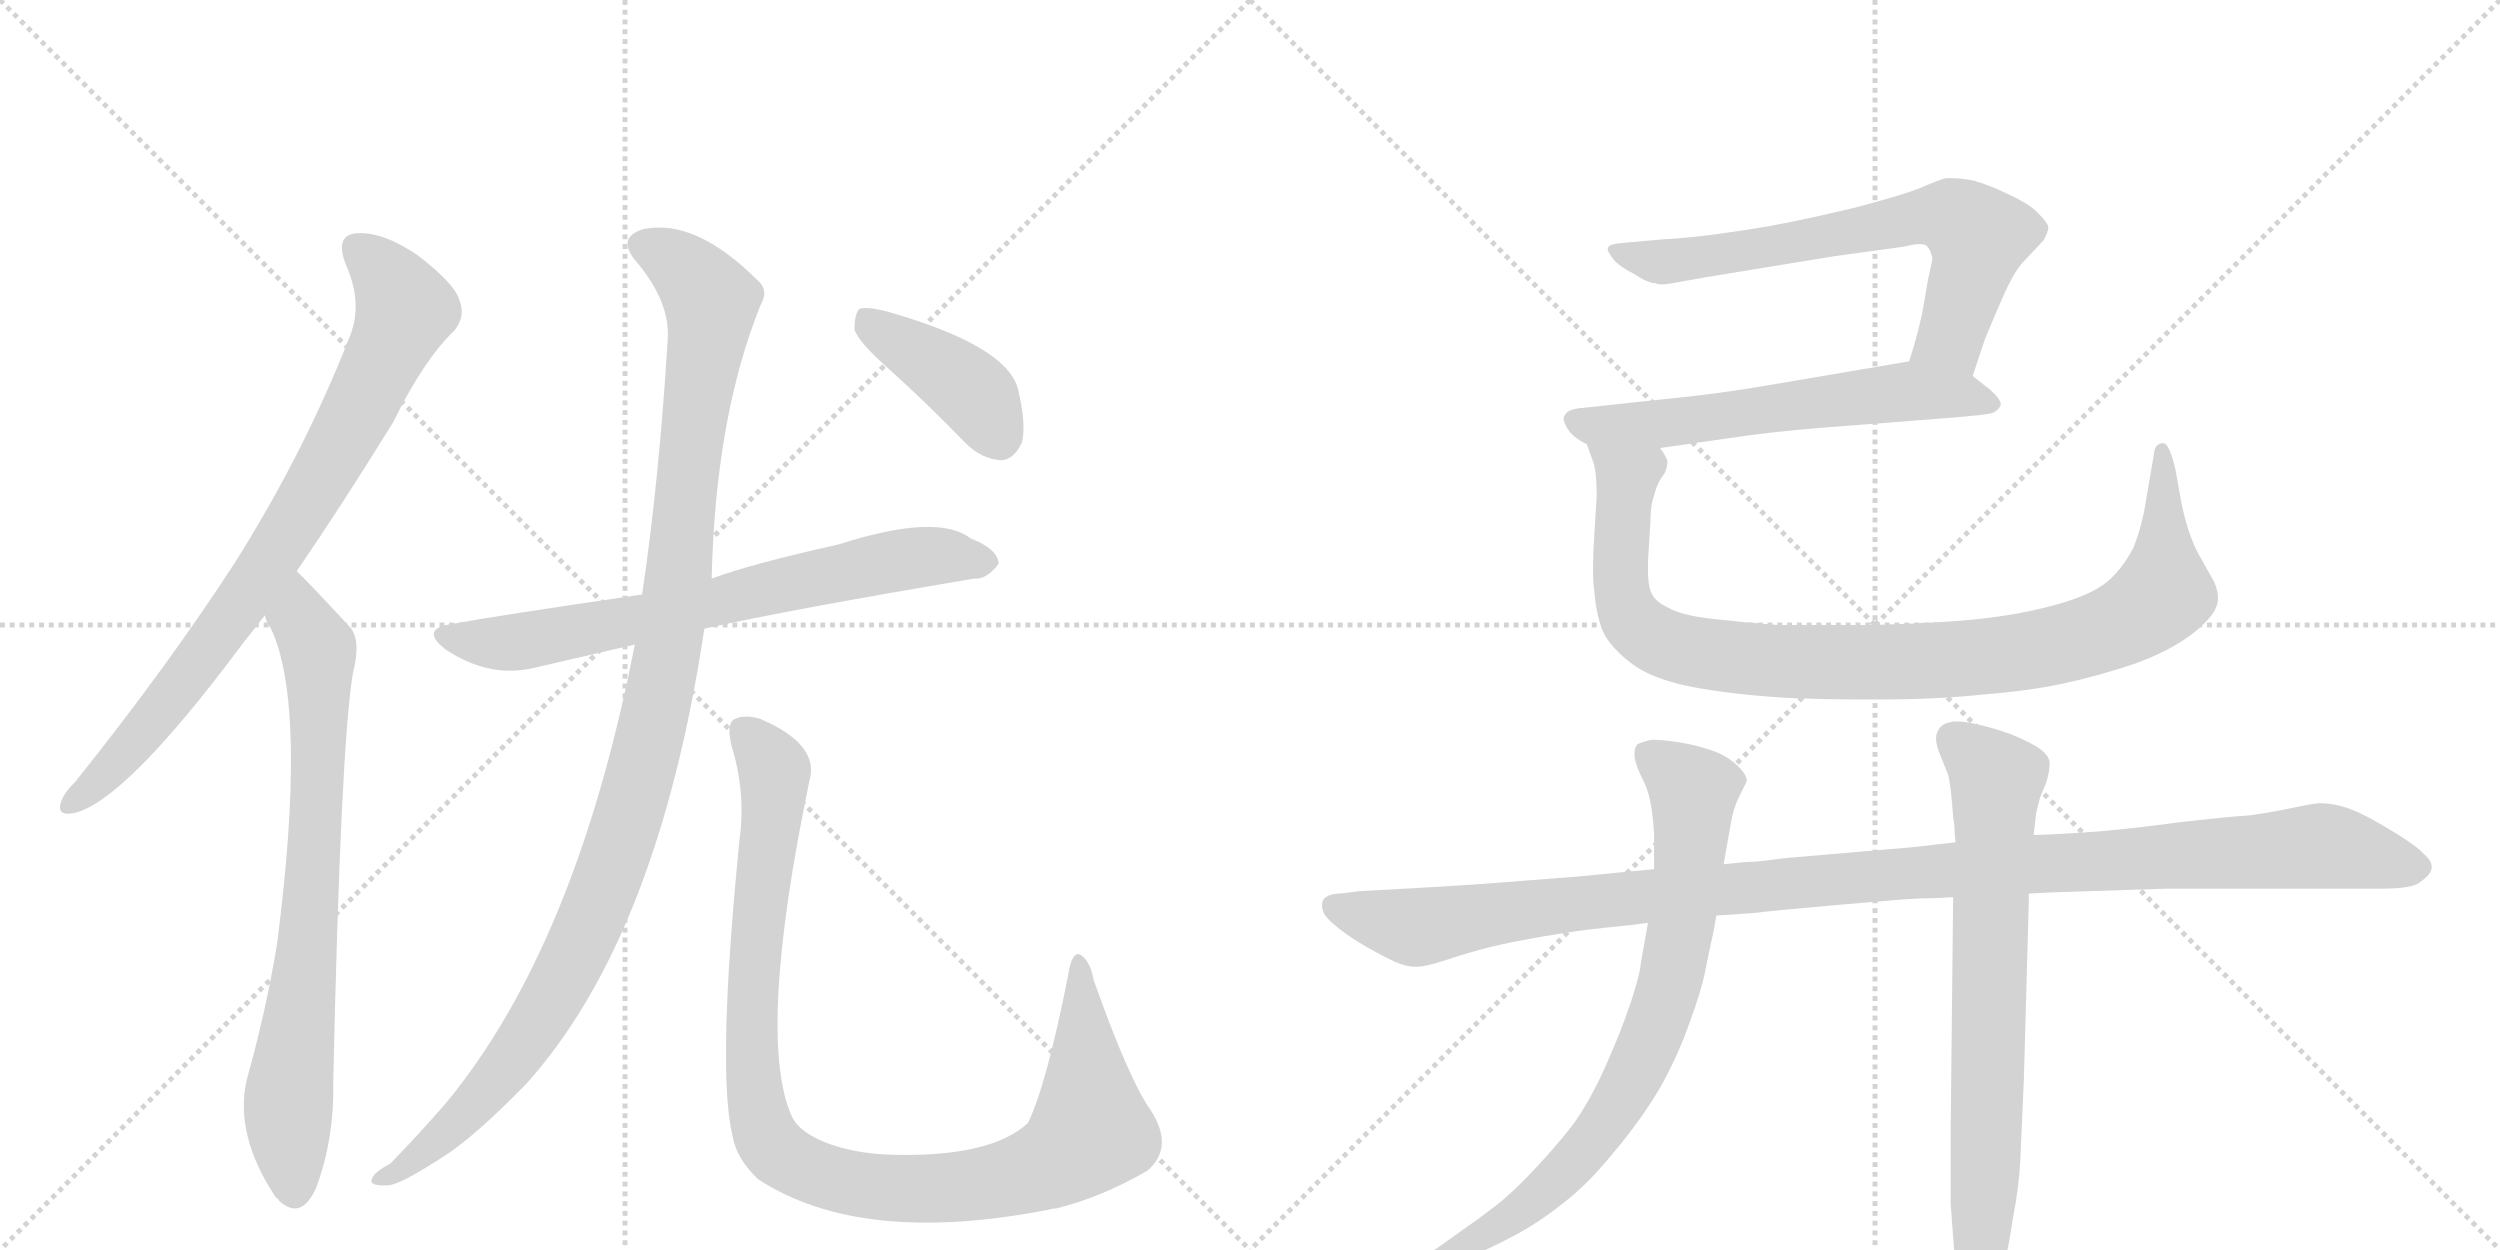 <svg version="1.1" viewBox="0 0 2048 1024" xmlns="http://www.w3.org/2000/svg">
  <g stroke="lightgray" stroke-dasharray="1,1" stroke-width="1" transform="scale(4, 4)">
    <line x1="0" y1="0" x2="256" y2="256"></line>
    <line x1="256" y1="0" x2="0" y2="256"></line>
    <line x1="128" y1="0" x2="128" y2="256"></line>
    <line x1="0" y1="128" x2="256" y2="128"></line>
    <line x1="256" y1="0" x2="512" y2="256"></line>
    <line x1="512" y1="0" x2="256" y2="256"></line>
    <line x1="384" y1="0" x2="384" y2="256"></line>
    <line x1="256" y1="128" x2="512" y2="128"></line>
  </g>
<g transform="scale(1, -1) translate(0, -850)">
   <style type="text/css">
    @keyframes keyframes0 {
      from {
       stroke: black;
       stroke-dashoffset: 809;
       stroke-width: 128;
       }
       72% {
       animation-timing-function: step-end;
       stroke: black;
       stroke-dashoffset: 0;
       stroke-width: 128;
       }
       to {
       stroke: black;
       stroke-width: 1024;
       }
       }
       #make-me-a-hanzi-animation-0 {
         animation: keyframes0 0.908s both;
         animation-delay: 0s;
         animation-timing-function: linear;
       }
    @keyframes keyframes1 {
      from {
       stroke: black;
       stroke-dashoffset: 759;
       stroke-width: 128;
       }
       71% {
       animation-timing-function: step-end;
       stroke: black;
       stroke-dashoffset: 0;
       stroke-width: 128;
       }
       to {
       stroke: black;
       stroke-width: 1024;
       }
       }
       #make-me-a-hanzi-animation-1 {
         animation: keyframes1 0.868s both;
         animation-delay: 0.908s;
         animation-timing-function: linear;
       }
    @keyframes keyframes2 {
      from {
       stroke: black;
       stroke-dashoffset: 705;
       stroke-width: 128;
       }
       70% {
       animation-timing-function: step-end;
       stroke: black;
       stroke-dashoffset: 0;
       stroke-width: 128;
       }
       to {
       stroke: black;
       stroke-width: 1024;
       }
       }
       #make-me-a-hanzi-animation-2 {
         animation: keyframes2 0.824s both;
         animation-delay: 1.776s;
         animation-timing-function: linear;
       }
    @keyframes keyframes3 {
      from {
       stroke: black;
       stroke-dashoffset: 1123;
       stroke-width: 128;
       }
       79% {
       animation-timing-function: step-end;
       stroke: black;
       stroke-dashoffset: 0;
       stroke-width: 128;
       }
       to {
       stroke: black;
       stroke-width: 1024;
       }
       }
       #make-me-a-hanzi-animation-3 {
         animation: keyframes3 1.164s both;
         animation-delay: 2.6s;
         animation-timing-function: linear;
       }
    @keyframes keyframes4 {
      from {
       stroke: black;
       stroke-dashoffset: 1027;
       stroke-width: 128;
       }
       77% {
       animation-timing-function: step-end;
       stroke: black;
       stroke-dashoffset: 0;
       stroke-width: 128;
       }
       to {
       stroke: black;
       stroke-width: 1024;
       }
       }
       #make-me-a-hanzi-animation-4 {
         animation: keyframes4 1.086s both;
         animation-delay: 3.764s;
         animation-timing-function: linear;
       }
    @keyframes keyframes5 {
      from {
       stroke: black;
       stroke-dashoffset: 406;
       stroke-width: 128;
       }
       57% {
       animation-timing-function: step-end;
       stroke: black;
       stroke-dashoffset: 0;
       stroke-width: 128;
       }
       to {
       stroke: black;
       stroke-width: 1024;
       }
       }
       #make-me-a-hanzi-animation-5 {
         animation: keyframes5 0.58s both;
         animation-delay: 4.849s;
         animation-timing-function: linear;
       }
    @keyframes keyframes6 {
      from {
       stroke: black;
       stroke-dashoffset: 681;
       stroke-width: 128;
       }
       69% {
       animation-timing-function: step-end;
       stroke: black;
       stroke-dashoffset: 0;
       stroke-width: 128;
       }
       to {
       stroke: black;
       stroke-width: 1024;
       }
       }
       #make-me-a-hanzi-animation-6 {
         animation: keyframes6 0.804s both;
         animation-delay: 5.43s;
         animation-timing-function: linear;
       }
    @keyframes keyframes7 {
      from {
       stroke: black;
       stroke-dashoffset: 604;
       stroke-width: 128;
       }
       66% {
       animation-timing-function: step-end;
       stroke: black;
       stroke-dashoffset: 0;
       stroke-width: 128;
       }
       to {
       stroke: black;
       stroke-width: 1024;
       }
       }
       #make-me-a-hanzi-animation-7 {
         animation: keyframes7 0.742s both;
         animation-delay: 6.234s;
         animation-timing-function: linear;
       }
    @keyframes keyframes8 {
      from {
       stroke: black;
       stroke-dashoffset: 981;
       stroke-width: 128;
       }
       76% {
       animation-timing-function: step-end;
       stroke: black;
       stroke-dashoffset: 0;
       stroke-width: 128;
       }
       to {
       stroke: black;
       stroke-width: 1024;
       }
       }
       #make-me-a-hanzi-animation-8 {
         animation: keyframes8 1.048s both;
         animation-delay: 6.976s;
         animation-timing-function: linear;
       }
    @keyframes keyframes9 {
      from {
       stroke: black;
       stroke-dashoffset: 1150;
       stroke-width: 128;
       }
       79% {
       animation-timing-function: step-end;
       stroke: black;
       stroke-dashoffset: 0;
       stroke-width: 128;
       }
       to {
       stroke: black;
       stroke-width: 1024;
       }
       }
       #make-me-a-hanzi-animation-9 {
         animation: keyframes9 1.186s both;
         animation-delay: 8.024s;
         animation-timing-function: linear;
       }
    @keyframes keyframes10 {
      from {
       stroke: black;
       stroke-dashoffset: 776;
       stroke-width: 128;
       }
       72% {
       animation-timing-function: step-end;
       stroke: black;
       stroke-dashoffset: 0;
       stroke-width: 128;
       }
       to {
       stroke: black;
       stroke-width: 1024;
       }
       }
       #make-me-a-hanzi-animation-10 {
         animation: keyframes10 0.882s both;
         animation-delay: 9.21s;
         animation-timing-function: linear;
       }
    @keyframes keyframes11 {
      from {
       stroke: black;
       stroke-dashoffset: 739;
       stroke-width: 128;
       }
       71% {
       animation-timing-function: step-end;
       stroke: black;
       stroke-dashoffset: 0;
       stroke-width: 128;
       }
       to {
       stroke: black;
       stroke-width: 1024;
       }
       }
       #make-me-a-hanzi-animation-11 {
         animation: keyframes11 0.851s both;
         animation-delay: 10.091s;
         animation-timing-function: linear;
       }
</style>
<path d="M 243 382 Q 280 436 322 504 Q 347 555 372 579 Q 382 591 376 605 Q 372 618 342 641 Q 314 660 293 659 Q 274 658 283 634 Q 298 601 286 573 Q 249 479 193 390 Q 138 305 62 210 Q 52 200 50 193 Q 46 181 61 184 Q 103 194 199 323 L 217 346 L 243 382 Z" fill="lightgray"></path> 
<path d="M 217 346 Q 218 340 222 335 Q 252 271 227 77 Q 218 22 202 -35 Q 192 -80 226 -131 Q 227 -131 229 -134 Q 247 -150 259 -123 Q 274 -83 273 -36 Q 279 237 289 298 Q 296 325 287 336 Q 248 378 243 382 C 222 403 205 373 217 346 Z" fill="lightgray"></path> 
<path d="M 577 335 Q 649 351 798 376 Q 808 375 818 388 Q 818 400 795 409 Q 768 430 687 404 Q 615 388 583 376 L 526 363 Q 403 345 371 339 Q 343 335 365 318 Q 401 294 438 303 L 520 322 L 577 335 Z" fill="lightgray"></path> 
<path d="M 520 322 Q 472 75 365 -54 Q 346 -76 320 -103 Q 307 -110 305 -115 Q 301 -122 318 -121 Q 327 -121 364 -97 Q 389 -81 431 -38 Q 539 82 577 335 L 583 376 Q 586 508 623 600 Q 630 612 621 620 Q 569 672 526 662 Q 505 655 521 636 Q 549 603 547 572 Q 540 457 526 363 L 520 322 Z" fill="lightgray"></path> 
<path d="M 606 164 Q 587 -26 600 -80 Q 603 -99 621 -116 Q 705 -171 859 -141 Q 862 -140 865 -140 Q 902 -131 940 -109 Q 962 -90 943 -60 Q 925 -35 896 47 Q 893 63 885 68 Q 878 71 875 51 Q 857 -40 842 -70 Q 812 -98 731 -96 Q 698 -95 674 -85 Q 653 -76 648 -63 Q 620 3 663 210 Q 672 240 623 261 Q 610 265 602 261 Q 595 258 599 240 Q 611 201 606 164 Z" fill="lightgray"></path> 
<path d="M 729 547 Q 760 519 791 487 Q 804 474 820 473 Q 830 473 837 487 Q 841 502 834 531 Q 825 567 726 595 Q 710 599 704 597 Q 700 593 700 580 Q 703 570 729 547 Z" fill="lightgray"></path> 
<path d="M 1616 542 L 1626 572 Q 1630 582 1640 605 Q 1650 628 1658 636 L 1674 653 Q 1678 660 1678 664 Q 1677 668 1670 675 Q 1664 682 1647 690 Q 1631 698 1617 702 Q 1607 704 1599 704 L 1594 704 Q 1589 703 1573 696 Q 1558 690 1520 680 Q 1482 671 1461 667 Q 1441 663 1412 659 Q 1384 655 1363 654 L 1329 651 Q 1319 650 1318 648 Q 1317 647 1317 646 Q 1317 644 1320 640 Q 1324 633 1338 626 Q 1350 618 1356 618 Q 1358 617 1362 617 Q 1365 617 1370 618 L 1398 623 L 1502 640 L 1560 648 Q 1568 650 1572 650 Q 1576 650 1578 649 Q 1579 648 1581 645 L 1583 639 Q 1583 636 1581 628 Q 1579 620 1576 601 Q 1573 582 1564 554 C 1555 525 1607 514 1616 542 Z" fill="lightgray"></path> 
<path d="M 1360 483 L 1430 493 Q 1466 498 1524 502 L 1588 507 Q 1629 510 1633 512 Q 1637 514 1639 518 L 1639 519 Q 1639 523 1630 531 L 1616 542 C 1594 559 1594 559 1564 554 L 1452 535 Q 1406 527 1363 523 L 1298 516 Q 1284 515 1282 510 Q 1281 509 1281 507 Q 1281 504 1284 499 Q 1288 492 1300 486 L 1360 483 Z" fill="lightgray"></path> 
<path d="M 1300 486 L 1305 472 Q 1308 464 1308 444 Q 1308 442 1306 411 Q 1305 396 1305 384 Q 1305 373 1306 366 Q 1308 342 1315 329 Q 1323 316 1340 304 Q 1358 292 1393 286 Q 1429 280 1470 278 Q 1498 277 1520 277 L 1541 277 Q 1586 277 1624 281 Q 1662 284 1690 290 Q 1718 296 1748 306 Q 1776 316 1795 330 Q 1813 344 1816 354 Q 1817 357 1817 360 Q 1817 366 1814 373 L 1800 398 Q 1792 414 1787 438 L 1782 466 Q 1777 487 1772 487 L 1771 487 Q 1766 486 1765 481 L 1758 440 Q 1755 420 1748 402 Q 1740 386 1728 375 Q 1716 364 1689 356 Q 1662 348 1630 344 Q 1600 340 1535 338 L 1456 338 Q 1430 340 1403 343 Q 1377 346 1367 352 Q 1356 357 1353 364 Q 1350 370 1350 383 L 1350 390 L 1352 422 Q 1352 436 1355 444 Q 1357 452 1360 457 L 1364 463 Q 1366 468 1366 472 Q 1365 476 1360 483 C 1355 513 1291 515 1300 486 Z" fill="lightgray"></path> 
<path d="M 1662 118 L 1682 119 L 1775 122 L 1950 122 Q 1976 122 1982 127 Q 1992 134 1992 139 L 1992 140 Q 1992 145 1986 150 Q 1980 157 1960 169 Q 1939 182 1926 187 Q 1913 192 1900 192 Q 1896 192 1877 188 Q 1858 184 1842 182 Q 1825 181 1782 176 Q 1738 170 1707 168 Q 1675 166 1666 166 L 1602 160 L 1567 156 L 1462 147 Q 1440 144 1435 144 Q 1429 144 1412 142 L 1355 138 L 1293 132 Q 1267 130 1229 127 Q 1191 124 1114 120 L 1098 118 Q 1088 118 1084 113 Q 1083 111 1083 108 Q 1083 106 1084 103 Q 1086 98 1096 90 Q 1106 82 1120 74 Q 1134 66 1143 62 Q 1152 58 1160 58 Q 1168 58 1186 64 Q 1204 70 1220 74 Q 1236 78 1265 83 Q 1294 88 1315 90 Q 1336 92 1350 94 L 1406 100 L 1436 102 Q 1452 104 1509 109 Q 1566 114 1574 114 Q 1583 114 1600 115 L 1662 118 Z" fill="lightgray"></path> 
<path d="M 1412 142 L 1418 176 Q 1420 188 1425 198 L 1431 210 Q 1431 216 1422 224 Q 1413 232 1400 236 Q 1388 240 1375 242 Q 1362 244 1353 244 Q 1344 242 1341 240 Q 1339 237 1339 233 L 1339 231 Q 1339 226 1344 215 Q 1350 204 1352 193 Q 1354 183 1355 167 L 1355 138 L 1350 94 L 1344 60 Q 1344 54 1336 29 Q 1328 5 1315 -24 Q 1302 -53 1288 -72 Q 1274 -90 1256 -109 Q 1238 -128 1225 -138 Q 1212 -148 1192 -162 L 1178 -172 Q 1168 -178 1167 -183 L 1167 -185 Q 1167 -188 1170 -188 Q 1171 -189 1173 -189 Q 1177 -189 1182 -186 L 1203 -180 Q 1218 -174 1239 -163 Q 1260 -152 1280 -136 Q 1300 -121 1322 -94 Q 1344 -68 1360 -41 Q 1375 -14 1384 12 Q 1394 39 1397 55 Q 1400 70 1402 79 Q 1404 87 1406 100 L 1412 142 Z" fill="lightgray"></path> 
<path d="M 1666 166 L 1668 184 L 1671 196 Q 1674 204 1676 208 Q 1679 218 1679 223 L 1679 226 Q 1678 232 1669 238 Q 1659 244 1646 249 Q 1632 254 1618 257 Q 1609 259 1603 259 Q 1599 259 1596 258 Q 1589 256 1587 250 Q 1586 248 1586 245 Q 1586 241 1588 235 L 1596 215 Q 1598 206 1599 193 Q 1600 179 1601 174 Q 1601 168 1602 160 L 1600 115 L 1598 -76 L 1598 -136 L 1601 -177 Q 1602 -190 1604 -204 Q 1606 -217 1610 -224 Q 1614 -230 1618 -230 Q 1621 -230 1626 -224 Q 1630 -219 1634 -209 Q 1638 -199 1642 -186 Q 1645 -174 1649 -148 Q 1654 -122 1655 -101 Q 1656 -80 1658 -33 L 1662 112 L 1662 118 L 1666 166 Z" fill="lightgray"></path> 
      <clipPath id="make-me-a-hanzi-clip-0">
      <path d="M 243 382 Q 280 436 322 504 Q 347 555 372 579 Q 382 591 376 605 Q 372 618 342 641 Q 314 660 293 659 Q 274 658 283 634 Q 298 601 286 573 Q 249 479 193 390 Q 138 305 62 210 Q 52 200 50 193 Q 46 181 61 184 Q 103 194 199 323 L 217 346 L 243 382 Z" fill="lightgray"></path>
      </clipPath>
      <path clip-path="url(#make-me-a-hanzi-clip-0)" d="M 293 644 L 320 620 L 332 596 L 299 525 L 242 423 L 163 307 L 96 225 L 59 193 " fill="none" id="make-me-a-hanzi-animation-0" stroke-dasharray="681 1362" stroke-linecap="round"></path>

      <clipPath id="make-me-a-hanzi-clip-1">
      <path d="M 217 346 Q 218 340 222 335 Q 252 271 227 77 Q 218 22 202 -35 Q 192 -80 226 -131 Q 227 -131 229 -134 Q 247 -150 259 -123 Q 274 -83 273 -36 Q 279 237 289 298 Q 296 325 287 336 Q 248 378 243 382 C 222 403 205 373 217 346 Z" fill="lightgray"></path>
      </clipPath>
      <path clip-path="url(#make-me-a-hanzi-clip-1)" d="M 240 375 L 247 341 L 261 319 L 254 93 L 236 -57 L 242 -122 " fill="none" id="make-me-a-hanzi-animation-1" stroke-dasharray="631 1262" stroke-linecap="round"></path>

      <clipPath id="make-me-a-hanzi-clip-2">
      <path d="M 577 335 Q 649 351 798 376 Q 808 375 818 388 Q 818 400 795 409 Q 768 430 687 404 Q 615 388 583 376 L 526 363 Q 403 345 371 339 Q 343 335 365 318 Q 401 294 438 303 L 520 322 L 577 335 Z" fill="lightgray"></path>
      </clipPath>
      <path clip-path="url(#make-me-a-hanzi-clip-2)" d="M 366 329 L 427 324 L 704 386 L 775 395 L 807 390 " fill="none" id="make-me-a-hanzi-animation-2" stroke-dasharray="577 1154" stroke-linecap="round"></path>

      <clipPath id="make-me-a-hanzi-clip-3">
      <path d="M 520 322 Q 472 75 365 -54 Q 346 -76 320 -103 Q 307 -110 305 -115 Q 301 -122 318 -121 Q 327 -121 364 -97 Q 389 -81 431 -38 Q 539 82 577 335 L 583 376 Q 586 508 623 600 Q 630 612 621 620 Q 569 672 526 662 Q 505 655 521 636 Q 549 603 547 572 Q 540 457 526 363 L 520 322 Z" fill="lightgray"></path>
      </clipPath>
      <path clip-path="url(#make-me-a-hanzi-clip-3)" d="M 528 648 L 569 622 L 582 593 L 549 329 L 523 207 L 477 79 L 433 0 L 350 -93 L 312 -116 " fill="none" id="make-me-a-hanzi-animation-3" stroke-dasharray="995 1990" stroke-linecap="round"></path>

      <clipPath id="make-me-a-hanzi-clip-4">
      <path d="M 606 164 Q 587 -26 600 -80 Q 603 -99 621 -116 Q 705 -171 859 -141 Q 862 -140 865 -140 Q 902 -131 940 -109 Q 962 -90 943 -60 Q 925 -35 896 47 Q 893 63 885 68 Q 878 71 875 51 Q 857 -40 842 -70 Q 812 -98 731 -96 Q 698 -95 674 -85 Q 653 -76 648 -63 Q 620 3 663 210 Q 672 240 623 261 Q 610 265 602 261 Q 595 258 599 240 Q 611 201 606 164 Z" fill="lightgray"></path>
      </clipPath>
      <path clip-path="url(#make-me-a-hanzi-clip-4)" d="M 609 252 L 631 226 L 635 204 L 617 47 L 619 -48 L 630 -85 L 650 -103 L 698 -120 L 772 -124 L 825 -116 L 871 -97 L 894 -72 L 885 61 " fill="none" id="make-me-a-hanzi-animation-4" stroke-dasharray="899 1798" stroke-linecap="round"></path>

      <clipPath id="make-me-a-hanzi-clip-5">
      <path d="M 729 547 Q 760 519 791 487 Q 804 474 820 473 Q 830 473 837 487 Q 841 502 834 531 Q 825 567 726 595 Q 710 599 704 597 Q 700 593 700 580 Q 703 570 729 547 Z" fill="lightgray"></path>
      </clipPath>
      <path clip-path="url(#make-me-a-hanzi-clip-5)" d="M 709 591 L 722 577 L 791 534 L 818 492 " fill="none" id="make-me-a-hanzi-animation-5" stroke-dasharray="278 556" stroke-linecap="round"></path>

      <clipPath id="make-me-a-hanzi-clip-6">
      <path d="M 1616 542 L 1626 572 Q 1630 582 1640 605 Q 1650 628 1658 636 L 1674 653 Q 1678 660 1678 664 Q 1677 668 1670 675 Q 1664 682 1647 690 Q 1631 698 1617 702 Q 1607 704 1599 704 L 1594 704 Q 1589 703 1573 696 Q 1558 690 1520 680 Q 1482 671 1461 667 Q 1441 663 1412 659 Q 1384 655 1363 654 L 1329 651 Q 1319 650 1318 648 Q 1317 647 1317 646 Q 1317 644 1320 640 Q 1324 633 1338 626 Q 1350 618 1356 618 Q 1358 617 1362 617 Q 1365 617 1370 618 L 1398 623 L 1502 640 L 1560 648 Q 1568 650 1572 650 Q 1576 650 1578 649 Q 1579 648 1581 645 L 1583 639 Q 1583 636 1581 628 Q 1579 620 1576 601 Q 1573 582 1564 554 C 1555 525 1607 514 1616 542 Z" fill="lightgray"></path>
      </clipPath>
      <path clip-path="url(#make-me-a-hanzi-clip-6)" d="M 1322 645 L 1364 635 L 1565 671 L 1601 672 L 1621 655 L 1619 642 L 1599 574 L 1572 559 " fill="none" id="make-me-a-hanzi-animation-6" stroke-dasharray="553 1106" stroke-linecap="round"></path>

      <clipPath id="make-me-a-hanzi-clip-7">
      <path d="M 1360 483 L 1430 493 Q 1466 498 1524 502 L 1588 507 Q 1629 510 1633 512 Q 1637 514 1639 518 L 1639 519 Q 1639 523 1630 531 L 1616 542 C 1594 559 1594 559 1564 554 L 1452 535 Q 1406 527 1363 523 L 1298 516 Q 1284 515 1282 510 Q 1281 509 1281 507 Q 1281 504 1284 499 Q 1288 492 1300 486 L 1360 483 Z" fill="lightgray"></path>
      </clipPath>
      <path clip-path="url(#make-me-a-hanzi-clip-7)" d="M 1289 506 L 1303 501 L 1378 504 L 1561 530 L 1633 519 " fill="none" id="make-me-a-hanzi-animation-7" stroke-dasharray="476 952" stroke-linecap="round"></path>

      <clipPath id="make-me-a-hanzi-clip-8">
      <path d="M 1300 486 L 1305 472 Q 1308 464 1308 444 Q 1308 442 1306 411 Q 1305 396 1305 384 Q 1305 373 1306 366 Q 1308 342 1315 329 Q 1323 316 1340 304 Q 1358 292 1393 286 Q 1429 280 1470 278 Q 1498 277 1520 277 L 1541 277 Q 1586 277 1624 281 Q 1662 284 1690 290 Q 1718 296 1748 306 Q 1776 316 1795 330 Q 1813 344 1816 354 Q 1817 357 1817 360 Q 1817 366 1814 373 L 1800 398 Q 1792 414 1787 438 L 1782 466 Q 1777 487 1772 487 L 1771 487 Q 1766 486 1765 481 L 1758 440 Q 1755 420 1748 402 Q 1740 386 1728 375 Q 1716 364 1689 356 Q 1662 348 1630 344 Q 1600 340 1535 338 L 1456 338 Q 1430 340 1403 343 Q 1377 346 1367 352 Q 1356 357 1353 364 Q 1350 370 1350 383 L 1350 390 L 1352 422 Q 1352 436 1355 444 Q 1357 452 1360 457 L 1364 463 Q 1366 468 1366 472 Q 1365 476 1360 483 C 1355 513 1291 515 1300 486 Z" fill="lightgray"></path>
      </clipPath>
      <path clip-path="url(#make-me-a-hanzi-clip-8)" d="M 1307 481 L 1333 459 L 1327 380 L 1332 351 L 1344 335 L 1366 322 L 1405 313 L 1536 307 L 1667 318 L 1717 330 L 1752 347 L 1768 359 L 1773 375 L 1772 482 " fill="none" id="make-me-a-hanzi-animation-8" stroke-dasharray="853 1706" stroke-linecap="round"></path>

      <clipPath id="make-me-a-hanzi-clip-9">
      <path d="M 1662 118 L 1682 119 L 1775 122 L 1950 122 Q 1976 122 1982 127 Q 1992 134 1992 139 L 1992 140 Q 1992 145 1986 150 Q 1980 157 1960 169 Q 1939 182 1926 187 Q 1913 192 1900 192 Q 1896 192 1877 188 Q 1858 184 1842 182 Q 1825 181 1782 176 Q 1738 170 1707 168 Q 1675 166 1666 166 L 1602 160 L 1567 156 L 1462 147 Q 1440 144 1435 144 Q 1429 144 1412 142 L 1355 138 L 1293 132 Q 1267 130 1229 127 Q 1191 124 1114 120 L 1098 118 Q 1088 118 1084 113 Q 1083 111 1083 108 Q 1083 106 1084 103 Q 1086 98 1096 90 Q 1106 82 1120 74 Q 1134 66 1143 62 Q 1152 58 1160 58 Q 1168 58 1186 64 Q 1204 70 1220 74 Q 1236 78 1265 83 Q 1294 88 1315 90 Q 1336 92 1350 94 L 1406 100 L 1436 102 Q 1452 104 1509 109 Q 1566 114 1574 114 Q 1583 114 1600 115 L 1662 118 Z" fill="lightgray"></path>
      </clipPath>
      <path clip-path="url(#make-me-a-hanzi-clip-9)" d="M 1094 109 L 1151 91 L 1170 91 L 1364 118 L 1901 157 L 1980 140 " fill="none" id="make-me-a-hanzi-animation-9" stroke-dasharray="1022 2044" stroke-linecap="round"></path>

      <clipPath id="make-me-a-hanzi-clip-10">
      <path d="M 1412 142 L 1418 176 Q 1420 188 1425 198 L 1431 210 Q 1431 216 1422 224 Q 1413 232 1400 236 Q 1388 240 1375 242 Q 1362 244 1353 244 Q 1344 242 1341 240 Q 1339 237 1339 233 L 1339 231 Q 1339 226 1344 215 Q 1350 204 1352 193 Q 1354 183 1355 167 L 1355 138 L 1350 94 L 1344 60 Q 1344 54 1336 29 Q 1328 5 1315 -24 Q 1302 -53 1288 -72 Q 1274 -90 1256 -109 Q 1238 -128 1225 -138 Q 1212 -148 1192 -162 L 1178 -172 Q 1168 -178 1167 -183 L 1167 -185 Q 1167 -188 1170 -188 Q 1171 -189 1173 -189 Q 1177 -189 1182 -186 L 1203 -180 Q 1218 -174 1239 -163 Q 1260 -152 1280 -136 Q 1300 -121 1322 -94 Q 1344 -68 1360 -41 Q 1375 -14 1384 12 Q 1394 39 1397 55 Q 1400 70 1402 79 Q 1404 87 1406 100 L 1412 142 Z" fill="lightgray"></path>
      </clipPath>
      <path clip-path="url(#make-me-a-hanzi-clip-10)" d="M 1350 234 L 1387 202 L 1377 89 L 1353 1 L 1331 -45 L 1292 -99 L 1247 -141 L 1171 -184 " fill="none" id="make-me-a-hanzi-animation-10" stroke-dasharray="648 1296" stroke-linecap="round"></path>

      <clipPath id="make-me-a-hanzi-clip-11">
      <path d="M 1666 166 L 1668 184 L 1671 196 Q 1674 204 1676 208 Q 1679 218 1679 223 L 1679 226 Q 1678 232 1669 238 Q 1659 244 1646 249 Q 1632 254 1618 257 Q 1609 259 1603 259 Q 1599 259 1596 258 Q 1589 256 1587 250 Q 1586 248 1586 245 Q 1586 241 1588 235 L 1596 215 Q 1598 206 1599 193 Q 1600 179 1601 174 Q 1601 168 1602 160 L 1600 115 L 1598 -76 L 1598 -136 L 1601 -177 Q 1602 -190 1604 -204 Q 1606 -217 1610 -224 Q 1614 -230 1618 -230 Q 1621 -230 1626 -224 Q 1630 -219 1634 -209 Q 1638 -199 1642 -186 Q 1645 -174 1649 -148 Q 1654 -122 1655 -101 Q 1656 -80 1658 -33 L 1662 112 L 1662 118 L 1666 166 Z" fill="lightgray"></path>
      </clipPath>
      <path clip-path="url(#make-me-a-hanzi-clip-11)" d="M 1600 245 L 1636 212 L 1627 -106 L 1618 -222 " fill="none" id="make-me-a-hanzi-animation-11" stroke-dasharray="611 1222" stroke-linecap="round"></path>

</g>
</svg>
